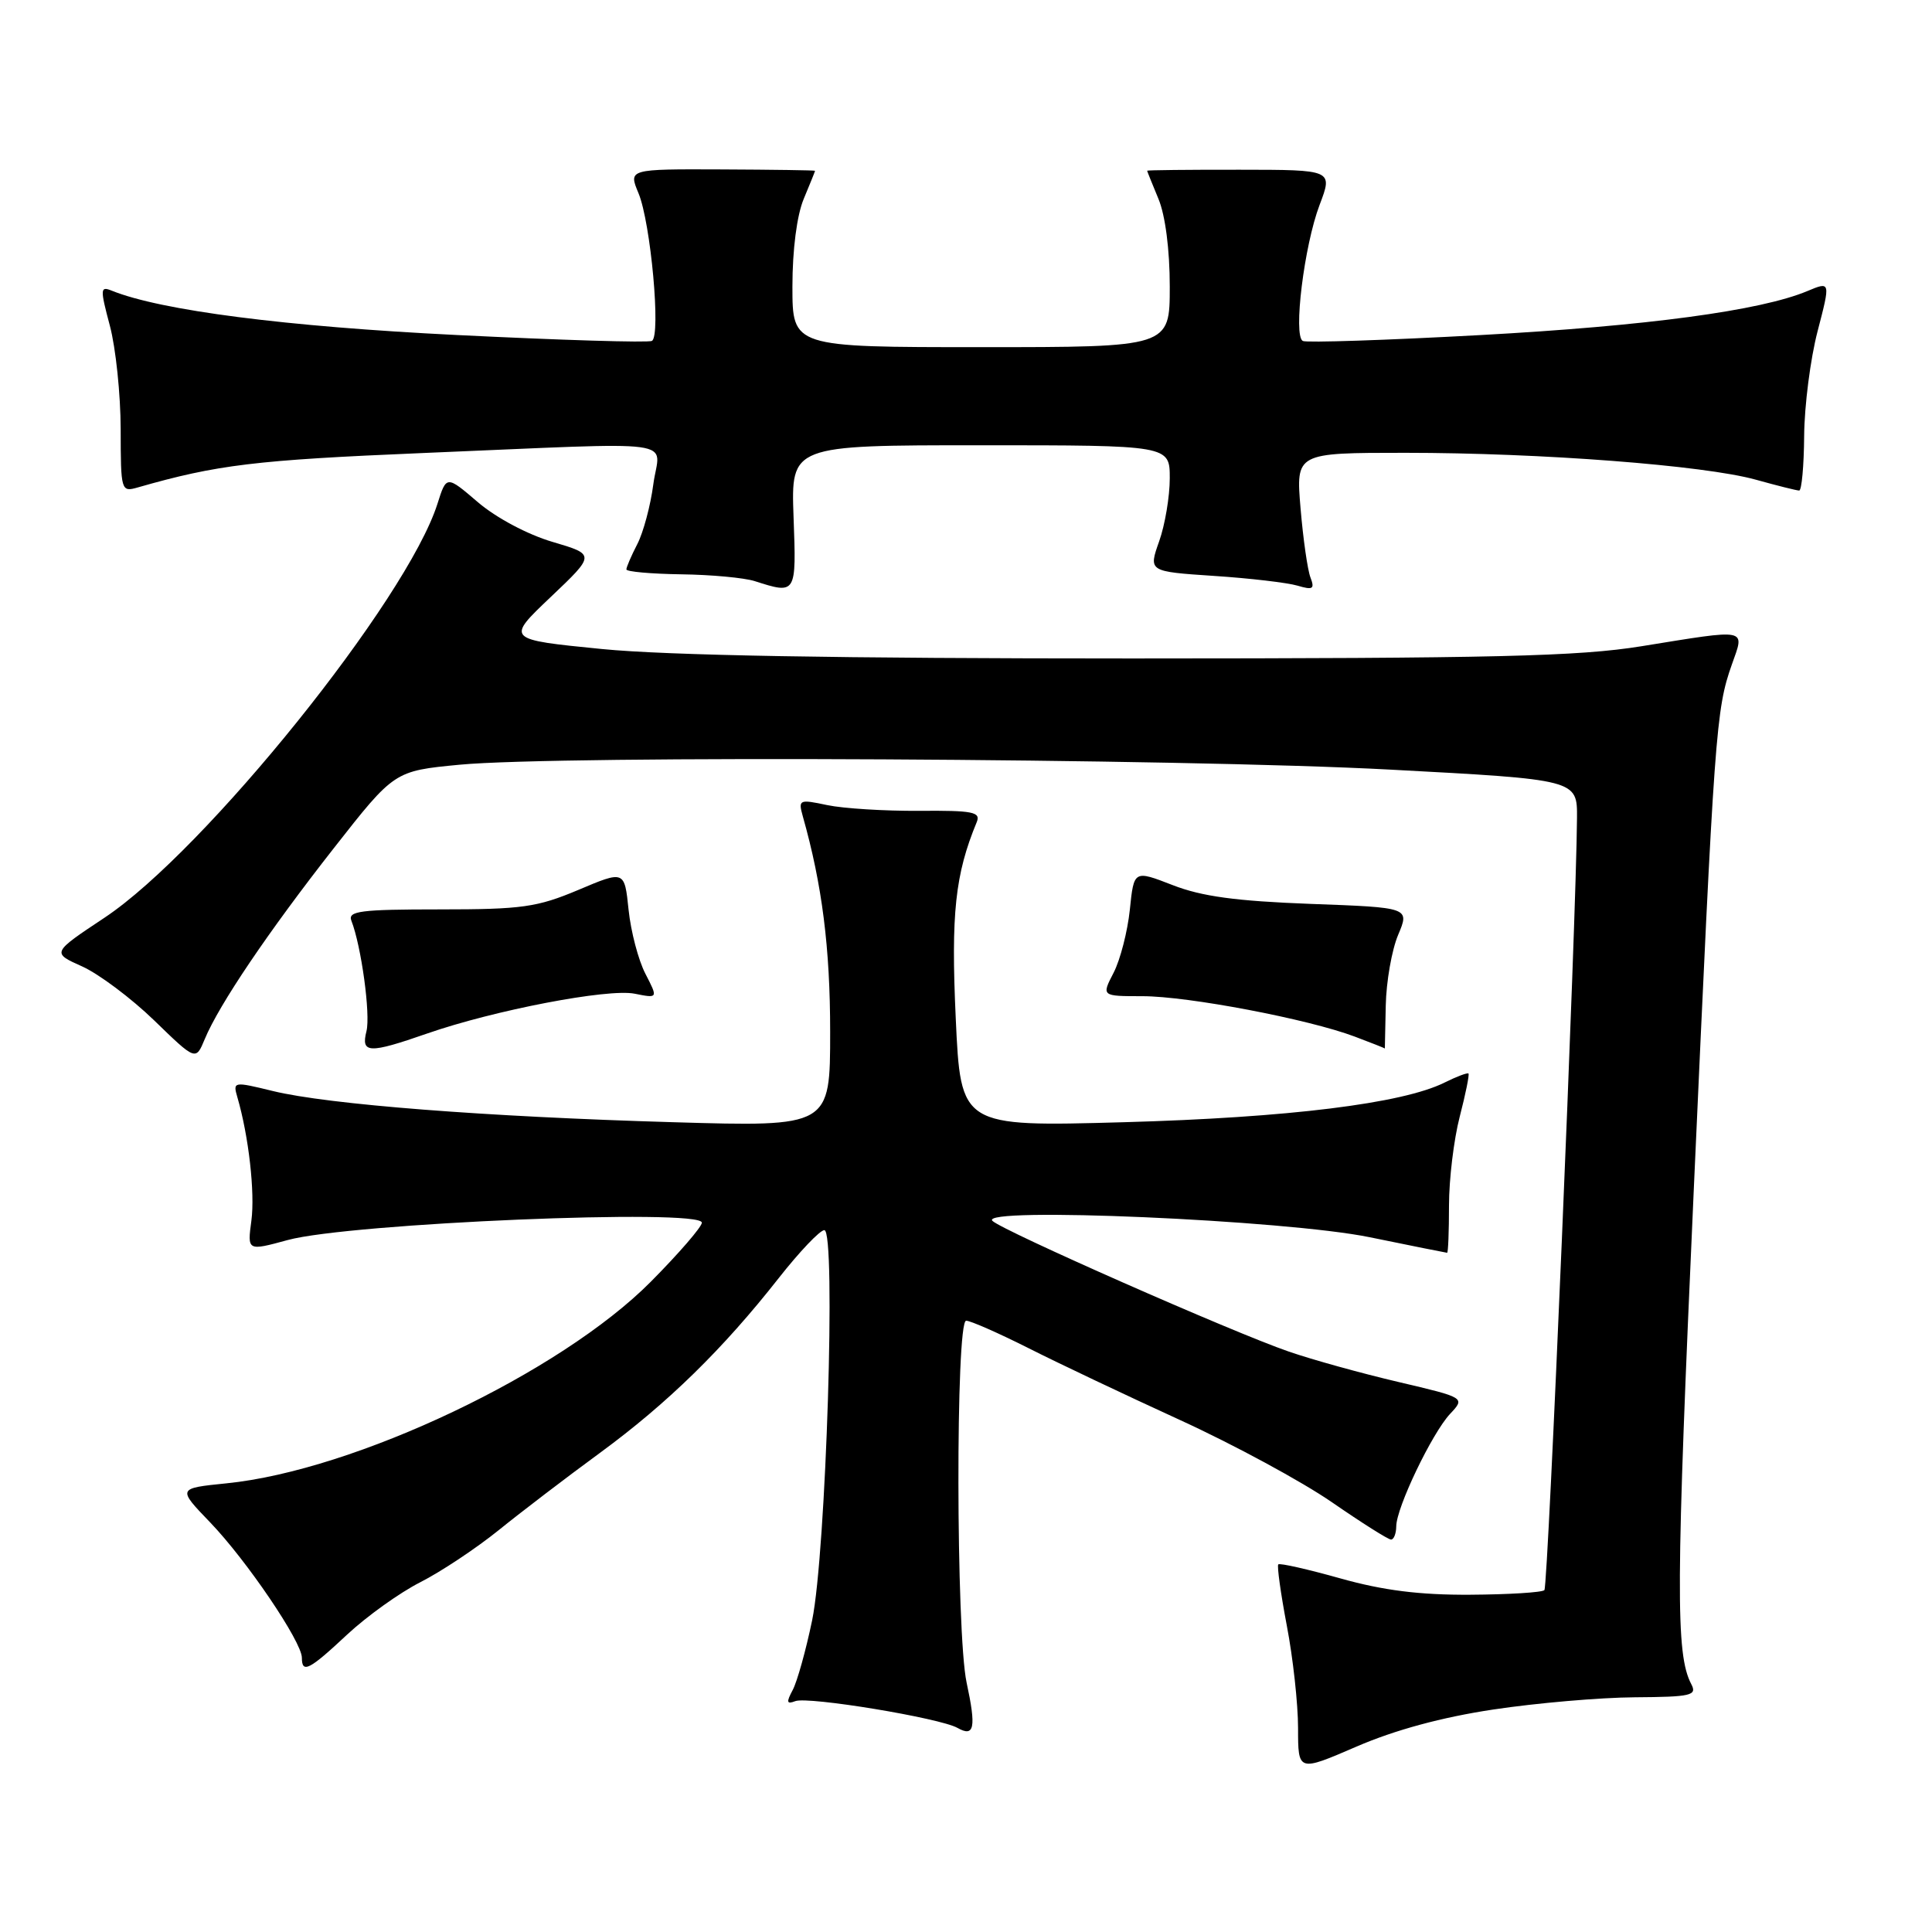 <?xml version="1.0" encoding="UTF-8" standalone="no"?>
<!DOCTYPE svg PUBLIC "-//W3C//DTD SVG 1.1//EN" "http://www.w3.org/Graphics/SVG/1.1/DTD/svg11.dtd" >
<svg xmlns="http://www.w3.org/2000/svg" xmlns:xlink="http://www.w3.org/1999/xlink" version="1.1" viewBox="0 0 256 256">
 <g >
 <path fill="currentColor"
d=" M 197.87 226.52 C 203.57 225.66 212.01 224.93 216.61 224.90 C 224.10 224.85 224.89 224.66 224.11 223.17 C 222.01 219.18 222.06 210.43 224.44 157.50 C 227.18 96.64 227.37 94.04 229.48 88.05 C 231.20 83.19 231.81 83.32 217.50 85.63 C 209.13 86.98 198.11 87.24 150.00 87.25 C 111.11 87.25 88.38 86.85 79.77 86.00 C 67.04 84.74 67.04 84.74 72.97 79.11 C 78.90 73.48 78.90 73.48 73.20 71.80 C 69.91 70.83 65.74 68.61 63.33 66.55 C 59.16 62.98 59.16 62.98 57.97 66.74 C 53.94 79.46 27.17 112.74 13.85 121.60 C 6.85 126.25 6.85 126.25 10.87 128.05 C 13.08 129.04 17.38 132.26 20.42 135.20 C 25.94 140.56 25.94 140.56 27.13 137.69 C 29.03 133.11 35.57 123.43 44.23 112.39 C 52.25 102.16 52.25 102.16 60.88 101.33 C 74.11 100.06 156.46 100.49 184.25 101.98 C 209.00 103.30 209.00 103.30 208.96 108.40 C 208.87 121.82 205.13 210.20 204.64 210.70 C 204.33 211.01 199.89 211.28 194.79 211.31 C 188.11 211.35 183.28 210.74 177.62 209.15 C 173.28 207.93 169.57 207.09 169.38 207.29 C 169.19 207.48 169.70 211.14 170.51 215.41 C 171.33 219.68 172.00 225.79 172.00 228.98 C 172.00 234.78 172.00 234.78 179.75 231.43 C 184.84 229.23 191.07 227.54 197.87 226.52 Z  M 128.08 222.95 C 126.67 216.37 126.62 175.00 128.02 175.00 C 128.59 175.00 132.29 176.63 136.25 178.62 C 140.20 180.62 149.26 184.91 156.38 188.17 C 163.50 191.43 172.54 196.33 176.48 199.05 C 180.42 201.77 183.94 204.00 184.32 204.00 C 184.69 204.00 185.00 203.21 185.01 202.25 C 185.02 199.77 189.75 189.91 192.14 187.35 C 194.16 185.20 194.16 185.20 185.30 183.12 C 180.43 181.98 173.89 180.17 170.77 179.09 C 163.40 176.56 132.80 163.06 131.50 161.77 C 129.59 159.88 170.34 161.65 181.50 163.94 C 187.00 165.07 191.61 165.99 191.75 166.00 C 191.89 166.00 192.00 163.17 192.00 159.72 C 192.00 156.26 192.64 150.98 193.42 147.97 C 194.20 144.96 194.72 142.39 194.58 142.25 C 194.44 142.11 193.01 142.65 191.40 143.45 C 185.84 146.22 170.72 148.09 148.90 148.70 C 127.30 149.30 127.30 149.30 126.64 134.90 C 126.00 121.07 126.56 115.85 129.42 108.94 C 129.98 107.59 128.92 107.38 121.79 107.44 C 117.23 107.47 111.75 107.13 109.61 106.68 C 105.88 105.89 105.76 105.95 106.38 108.18 C 108.94 117.23 110.00 125.61 110.00 136.72 C 110.00 149.31 110.00 149.31 89.25 148.70 C 64.40 147.98 43.46 146.35 36.17 144.57 C 30.93 143.29 30.85 143.31 31.45 145.38 C 32.96 150.55 33.80 158.04 33.31 161.74 C 32.77 165.77 32.77 165.77 38.13 164.31 C 46.35 162.07 93.00 160.11 93.00 162.01 C 93.00 162.56 89.96 166.08 86.25 169.82 C 74.27 181.90 47.02 194.85 30.00 196.55 C 23.50 197.21 23.50 197.21 27.85 201.73 C 32.66 206.73 40.00 217.55 40.00 219.66 C 40.00 221.79 40.98 221.29 46.01 216.58 C 48.61 214.16 52.96 211.04 55.68 209.66 C 58.40 208.28 63.07 205.18 66.06 202.77 C 69.05 200.35 75.10 195.73 79.50 192.51 C 88.47 185.93 95.78 178.78 103.18 169.36 C 105.93 165.86 108.65 163.00 109.23 163.00 C 110.80 163.00 109.46 205.74 107.61 214.71 C 106.79 218.67 105.63 222.82 105.04 223.93 C 104.17 225.56 104.23 225.85 105.38 225.41 C 107.08 224.76 124.55 227.64 126.88 228.96 C 129.11 230.22 129.37 228.94 128.08 222.95 Z  M 56.59 136.95 C 65.46 133.86 80.57 130.96 84.09 131.67 C 87.20 132.29 87.20 132.29 85.52 129.03 C 84.59 127.24 83.59 123.43 83.29 120.55 C 82.75 115.33 82.75 115.33 76.63 117.92 C 71.16 120.22 69.18 120.50 58.24 120.50 C 47.75 120.50 46.06 120.72 46.56 122.00 C 47.88 125.38 49.11 134.42 48.56 136.63 C 47.81 139.60 48.86 139.64 56.59 136.95 Z  M 183.62 133.25 C 183.68 130.09 184.42 125.87 185.26 123.88 C 186.79 120.25 186.79 120.25 173.65 119.77 C 163.78 119.40 159.22 118.78 155.38 117.28 C 150.25 115.29 150.25 115.29 149.71 120.53 C 149.41 123.42 148.44 127.18 147.56 128.89 C 145.95 132.00 145.95 132.00 151.38 132.00 C 157.42 132.00 173.34 135.03 179.50 137.35 C 181.70 138.18 183.50 138.89 183.50 138.93 C 183.50 138.96 183.55 136.41 183.62 133.25 Z  M 105.15 68.50 C 104.81 59.00 104.81 59.00 129.90 59.00 C 155.00 59.00 155.00 59.00 155.00 63.37 C 155.00 65.78 154.37 69.55 153.59 71.74 C 152.18 75.73 152.18 75.73 160.84 76.31 C 165.60 76.62 170.59 77.21 171.92 77.60 C 173.97 78.21 174.23 78.05 173.64 76.51 C 173.26 75.52 172.67 71.40 172.33 67.35 C 171.71 60.00 171.71 60.00 186.21 60.00 C 204.19 60.00 225.82 61.66 232.65 63.56 C 235.49 64.35 238.08 65.00 238.40 65.00 C 238.73 65.00 239.03 61.74 239.06 57.75 C 239.09 53.76 239.89 47.53 240.84 43.89 C 242.56 37.28 242.56 37.28 239.48 38.57 C 233.26 41.17 218.24 43.19 196.14 44.40 C 183.69 45.08 173.11 45.43 172.63 45.18 C 171.33 44.51 172.81 32.53 174.85 27.16 C 176.62 22.50 176.62 22.50 164.31 22.49 C 157.54 22.48 152.00 22.54 152.00 22.62 C 152.00 22.69 152.68 24.37 153.50 26.35 C 154.41 28.53 155.00 33.09 155.00 37.97 C 155.00 46.00 155.00 46.00 130.00 46.00 C 105.00 46.00 105.00 46.00 105.00 37.97 C 105.00 33.09 105.59 28.53 106.50 26.35 C 107.33 24.37 108.00 22.70 108.00 22.63 C 108.00 22.56 102.43 22.48 95.63 22.45 C 83.27 22.40 83.27 22.40 84.60 25.59 C 86.23 29.49 87.60 44.54 86.38 45.17 C 85.90 45.43 74.25 45.07 60.50 44.39 C 37.82 43.27 21.31 41.14 14.82 38.52 C 13.27 37.89 13.25 38.25 14.56 43.17 C 15.34 46.10 15.98 52.26 15.99 56.87 C 16.00 65.07 16.05 65.22 18.25 64.59 C 28.79 61.57 33.84 60.96 56.00 60.03 C 91.22 58.57 87.38 58.05 86.57 64.16 C 86.20 66.99 85.24 70.57 84.44 72.11 C 83.65 73.64 83.00 75.15 83.00 75.45 C 83.00 75.75 86.26 76.04 90.25 76.10 C 94.24 76.15 98.62 76.56 100.00 77.00 C 105.53 78.77 105.53 78.77 105.15 68.50 Z "/>
</g>
</svg>